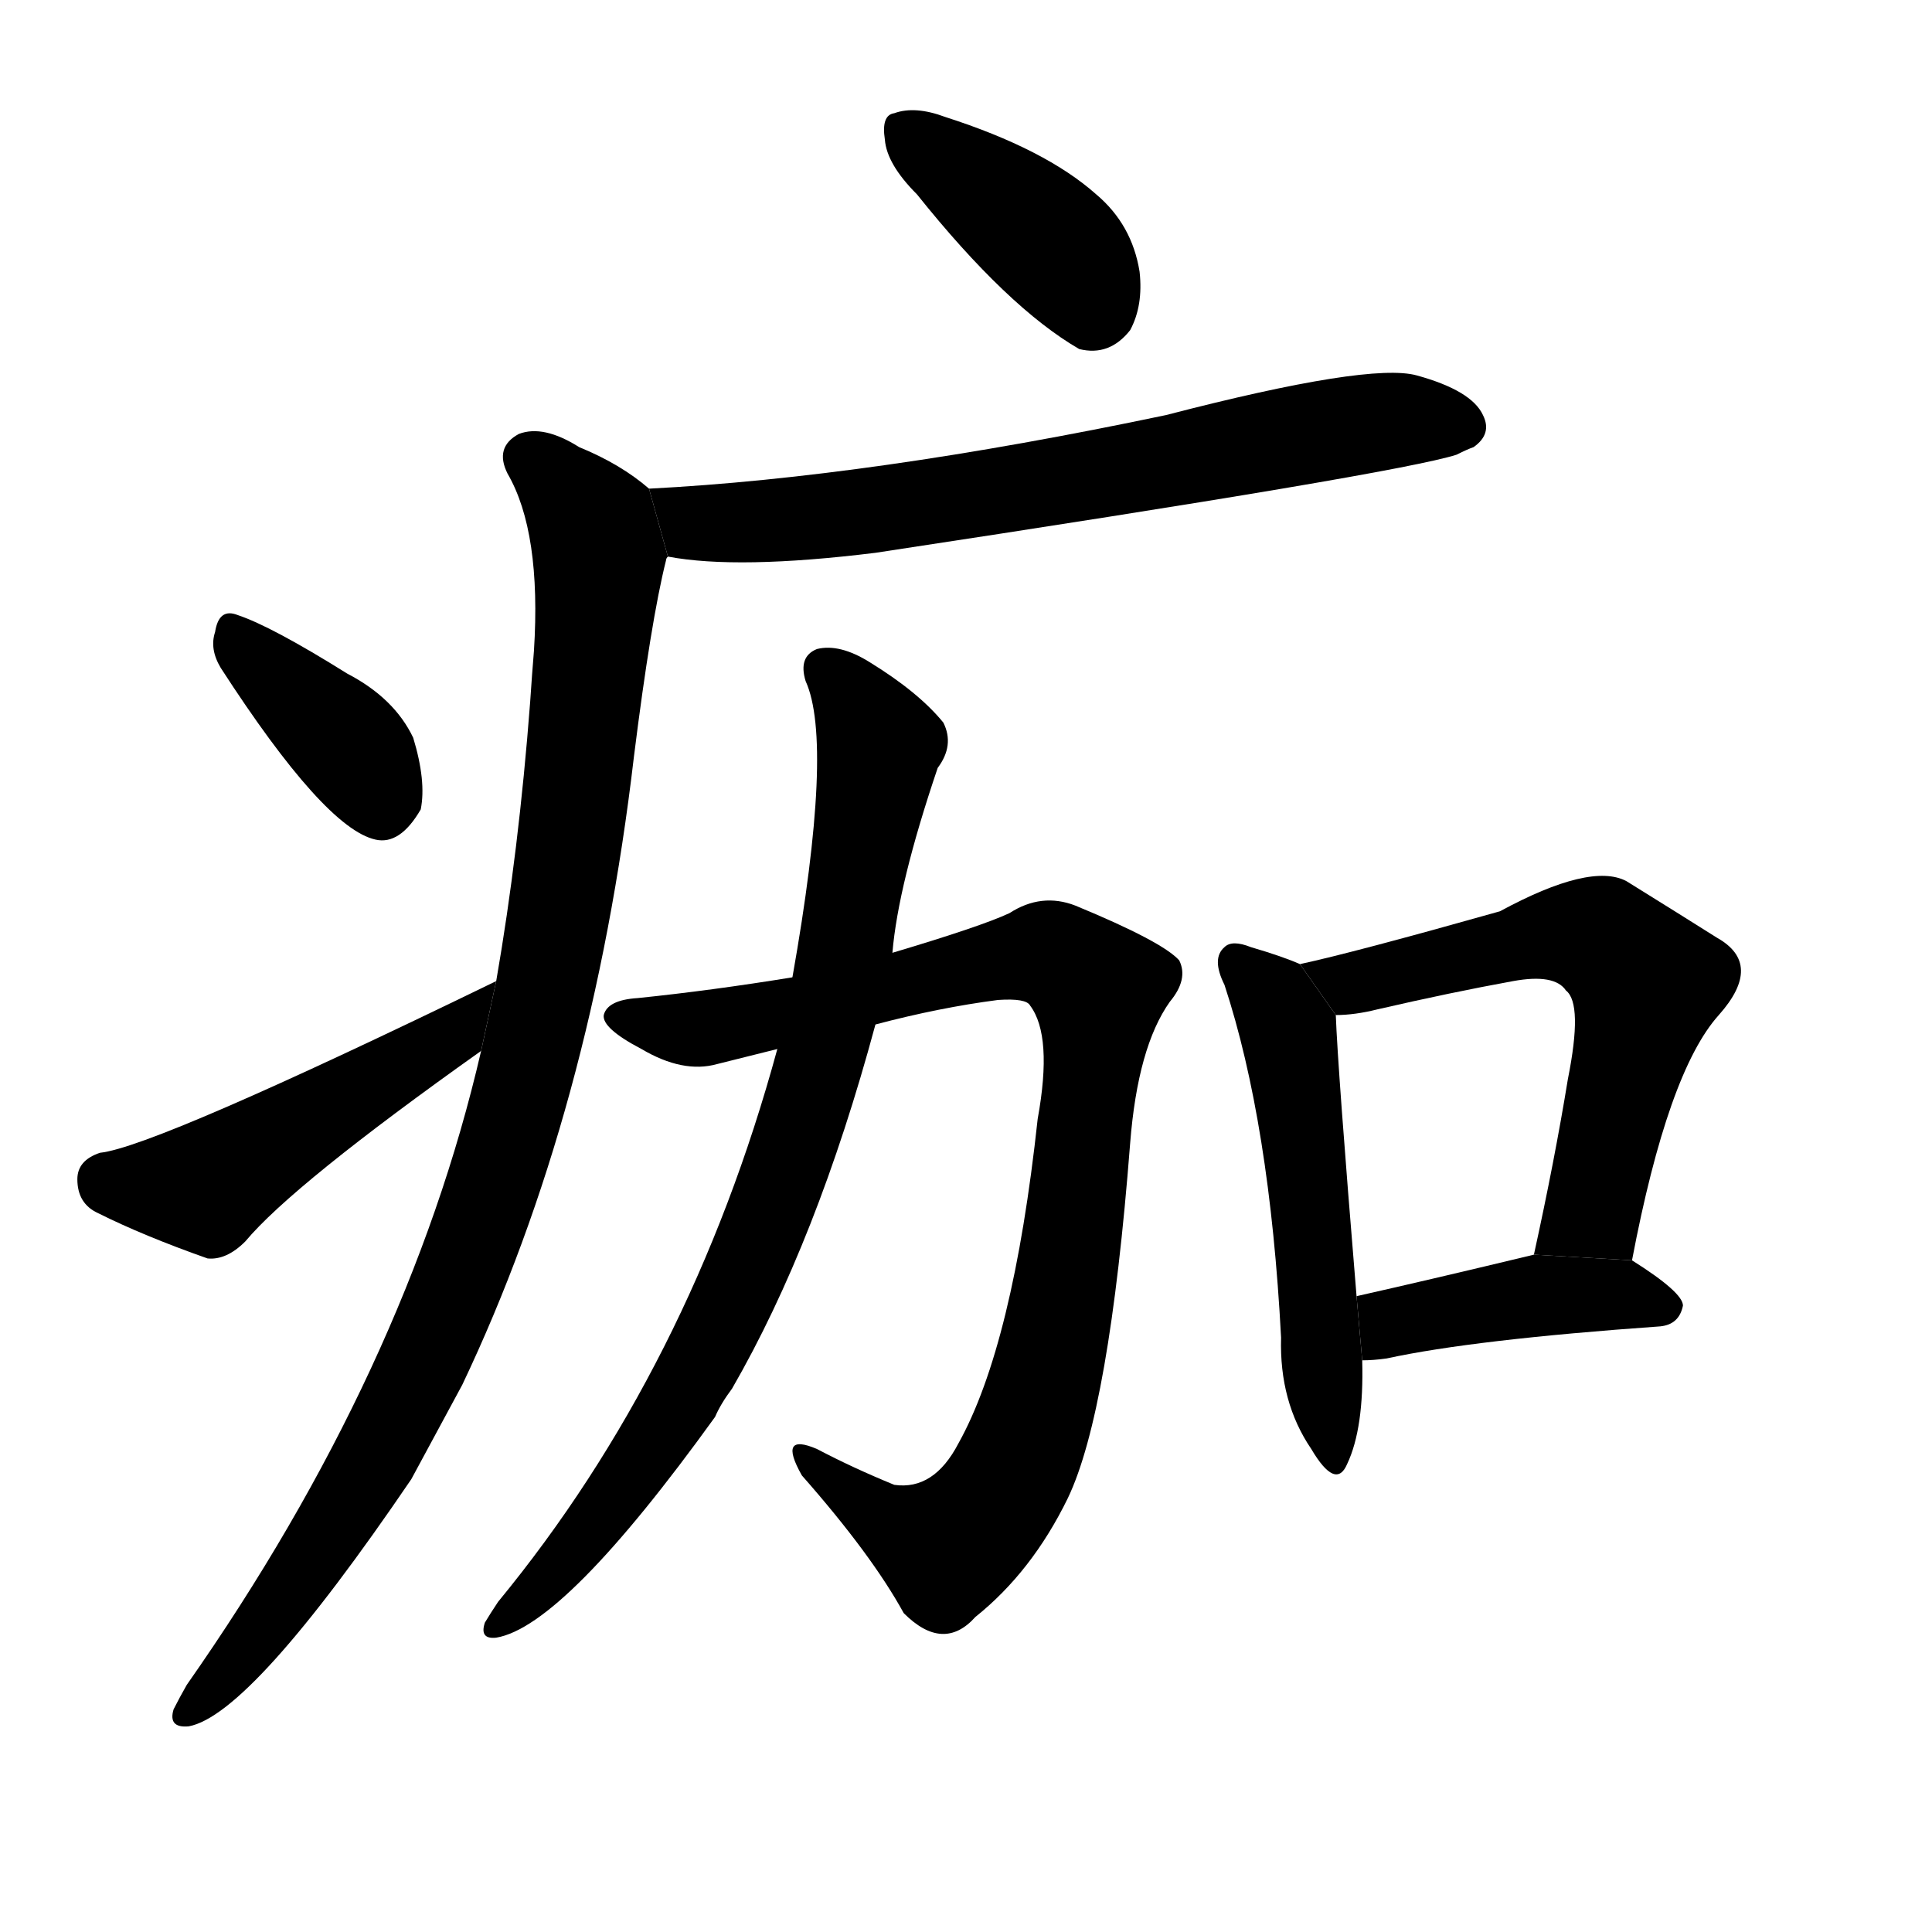 <svg version="1.1" viewBox="0 0 1024 1024" xmlns="http://www.w3.org/2000/svg">
  <g stroke="black" stroke-dasharray="1,1" stroke-width="1" transform="scale(4, 4)">
  </g>
  <g transform="scale(1, -1) translate(0, -900)">
    <style type="text/css">
      
        @keyframes keyframes0 {
          from {
            stroke: blue;
            stroke-dashoffset: 392;
            stroke-width: 128;
          }
          56% {
            animation-timing-function: step-end;
            stroke: blue;
            stroke-dashoffset: 0;
            stroke-width: 128;
          }
          to {
            stroke: black;
            stroke-width: 1024;
          }
        }
        #make-me-a-hanzi-animation-0 {
          animation: keyframes0 0.569s both;
          animation-delay: 0s;
          animation-timing-function: linear;
        }
      
        @keyframes keyframes1 {
          from {
            stroke: blue;
            stroke-dashoffset: 688;
            stroke-width: 128;
          }
          69% {
            animation-timing-function: step-end;
            stroke: blue;
            stroke-dashoffset: 0;
            stroke-width: 128;
          }
          to {
            stroke: black;
            stroke-width: 1024;
          }
        }
        #make-me-a-hanzi-animation-1 {
          animation: keyframes1 0.81s both;
          animation-delay: 0.569s;
          animation-timing-function: linear;
        }
      
        @keyframes keyframes2 {
          from {
            stroke: blue;
            stroke-dashoffset: 984;
            stroke-width: 128;
          }
          76% {
            animation-timing-function: step-end;
            stroke: blue;
            stroke-dashoffset: 0;
            stroke-width: 128;
          }
          to {
            stroke: black;
            stroke-width: 1024;
          }
        }
        #make-me-a-hanzi-animation-2 {
          animation: keyframes2 1.051s both;
          animation-delay: 1.379s;
          animation-timing-function: linear;
        }
      
        @keyframes keyframes3 {
          from {
            stroke: blue;
            stroke-dashoffset: 374;
            stroke-width: 128;
          }
          55% {
            animation-timing-function: step-end;
            stroke: blue;
            stroke-dashoffset: 0;
            stroke-width: 128;
          }
          to {
            stroke: black;
            stroke-width: 1024;
          }
        }
        #make-me-a-hanzi-animation-3 {
          animation: keyframes3 0.554s both;
          animation-delay: 2.43s;
          animation-timing-function: linear;
        }
      
        @keyframes keyframes4 {
          from {
            stroke: blue;
            stroke-dashoffset: 479;
            stroke-width: 128;
          }
          61% {
            animation-timing-function: step-end;
            stroke: blue;
            stroke-dashoffset: 0;
            stroke-width: 128;
          }
          to {
            stroke: black;
            stroke-width: 1024;
          }
        }
        #make-me-a-hanzi-animation-4 {
          animation: keyframes4 0.64s both;
          animation-delay: 2.984s;
          animation-timing-function: linear;
        }
      
        @keyframes keyframes5 {
          from {
            stroke: blue;
            stroke-dashoffset: 926;
            stroke-width: 128;
          }
          75% {
            animation-timing-function: step-end;
            stroke: blue;
            stroke-dashoffset: 0;
            stroke-width: 128;
          }
          to {
            stroke: black;
            stroke-width: 1024;
          }
        }
        #make-me-a-hanzi-animation-5 {
          animation: keyframes5 1.004s both;
          animation-delay: 3.624s;
          animation-timing-function: linear;
        }
      
        @keyframes keyframes6 {
          from {
            stroke: blue;
            stroke-dashoffset: 823;
            stroke-width: 128;
          }
          73% {
            animation-timing-function: step-end;
            stroke: blue;
            stroke-dashoffset: 0;
            stroke-width: 128;
          }
          to {
            stroke: black;
            stroke-width: 1024;
          }
        }
        #make-me-a-hanzi-animation-6 {
          animation: keyframes6 0.92s both;
          animation-delay: 4.627s;
          animation-timing-function: linear;
        }
      
        @keyframes keyframes7 {
          from {
            stroke: blue;
            stroke-dashoffset: 527;
            stroke-width: 128;
          }
          63% {
            animation-timing-function: step-end;
            stroke: blue;
            stroke-dashoffset: 0;
            stroke-width: 128;
          }
          to {
            stroke: black;
            stroke-width: 1024;
          }
        }
        #make-me-a-hanzi-animation-7 {
          animation: keyframes7 0.679s both;
          animation-delay: 5.547s;
          animation-timing-function: linear;
        }
      
        @keyframes keyframes8 {
          from {
            stroke: blue;
            stroke-dashoffset: 602;
            stroke-width: 128;
          }
          66% {
            animation-timing-function: step-end;
            stroke: blue;
            stroke-dashoffset: 0;
            stroke-width: 128;
          }
          to {
            stroke: black;
            stroke-width: 1024;
          }
        }
        #make-me-a-hanzi-animation-8 {
          animation: keyframes8 0.74s both;
          animation-delay: 6.226s;
          animation-timing-function: linear;
        }
      
        @keyframes keyframes9 {
          from {
            stroke: blue;
            stroke-dashoffset: 421;
            stroke-width: 128;
          }
          58% {
            animation-timing-function: step-end;
            stroke: blue;
            stroke-dashoffset: 0;
            stroke-width: 128;
          }
          to {
            stroke: black;
            stroke-width: 1024;
          }
        }
        #make-me-a-hanzi-animation-9 {
          animation: keyframes9 0.593s both;
          animation-delay: 6.966s;
          animation-timing-function: linear;
        }
      
    </style>
    
      <path d="M 486 797 Q 534 737 572 715 Q 588 711 599 725 Q 606 738 604 756 Q 600 781 581 797 Q 554 821 501 838 Q 485 844 474 840 Q 467 839 469 826 Q 470 813 486 797 Z" fill="black"></path>
    
      <path d="M 354 605 Q 391 598 464 607 Q 741 649 772 659 Q 778 662 781 663 Q 791 670 786 680 Q 780 693 751 701 Q 726 708 618 680 Q 461 647 344 641 L 354 605 Z" fill="black"></path>
    
      <path d="M 255 343 Q 216 174 99 7 Q 95 0 92 -6 Q 89 -16 100 -15 Q 133 -9 218 116 Q 231 140 245 166 Q 314 311 336 499 Q 345 571 353 603 Q 353 604 354 605 L 344 641 Q 329 654 307 663 Q 288 675 275 670 Q 262 663 269 649 Q 287 618 283 555 Q 282 543 281 528 Q 275 449 263 380 L 255 343 Z" fill="black"></path>
    
      <path d="M 117 546 Q 172 461 199 455 Q 212 452 223 471 Q 226 486 219 509 Q 209 530 184 543 Q 144 568 126 574 Q 116 578 114 565 Q 111 556 117 546 Z" fill="black"></path>
    
      <path d="M 263 380 Q 82 292 53 289 Q 41 285 41 275 Q 41 262 52 257 Q 76 245 110 233 Q 120 232 130 242 Q 155 272 255 343 L 263 380 Z" fill="black"></path>
    
      <path d="M 464 357 Q 498 366 529 370 Q 544 371 546 367 Q 558 351 550 307 Q 537 187 508 135 Q 495 110 474 113 Q 452 122 433 132 Q 412 141 425 118 Q 462 76 479 45 Q 500 24 517 43 Q 547 67 566 106 Q 588 152 599 294 Q 603 345 620 369 Q 630 381 625 391 Q 616 401 570 420 Q 552 427 535 416 Q 520 409 473 395 L 420 382 Q 377 375 338 371 Q 322 370 320 362 Q 319 355 340 344 Q 362 331 380 336 Q 396 340 412 344 L 464 357 Z" fill="black"></path>
    
      <path d="M 412 344 Q 366 175 264 51 Q 260 45 257 40 Q 254 31 263 32 Q 299 38 379 149 Q 382 156 388 164 Q 433 242 464 357 L 473 395 Q 476 431 497 493 Q 506 505 500 517 Q 487 533 461 549 Q 445 559 433 556 Q 423 552 427 539 Q 442 506 420 382 L 412 344 Z" fill="black"></path>
    
      <path d="M 689 389 Q 680 393 663 398 Q 653 402 649 398 Q 642 392 649 378 Q 673 305 679 191 Q 678 157 695 132 Q 708 110 714 124 Q 723 143 722 179 L 719 213 Q 709 334 708 362 L 689 389 Z" fill="black"></path>
    
      <path d="M 865 232 Q 884 332 911 362 Q 935 389 910 403 Q 891 415 862 433 Q 843 443 795 417 Q 717 395 689 389 L 708 362 Q 718 362 730 365 Q 769 374 802 380 Q 824 384 830 375 Q 839 368 831 328 Q 824 285 813 235 L 865 232 Z" fill="black"></path>
    
      <path d="M 722 179 Q 728 179 735 180 Q 781 190 880 197 Q 890 198 892 208 Q 892 215 865 232 L 813 235 Q 759 222 719 213 L 722 179 Z" fill="black"></path>
    
    
      <clipPath id="make-me-a-hanzi-clip-0">
        <path d="M 486 797 Q 534 737 572 715 Q 588 711 599 725 Q 606 738 604 756 Q 600 781 581 797 Q 554 821 501 838 Q 485 844 474 840 Q 467 839 469 826 Q 470 813 486 797 Z"></path>
      </clipPath>
      <path clip-path="url(#make-me-a-hanzi-clip-0)" d="M 482 829 L 554 774 L 579 736" fill="none" id="make-me-a-hanzi-animation-0" stroke-dasharray="264 528" stroke-linecap="round"></path>
    
      <clipPath id="make-me-a-hanzi-clip-1">
        <path d="M 354 605 Q 391 598 464 607 Q 741 649 772 659 Q 778 662 781 663 Q 791 670 786 680 Q 780 693 751 701 Q 726 708 618 680 Q 461 647 344 641 L 354 605 Z"></path>
      </clipPath>
      <path clip-path="url(#make-me-a-hanzi-clip-1)" d="M 351 636 L 370 623 L 433 625 L 721 675 L 775 674" fill="none" id="make-me-a-hanzi-animation-1" stroke-dasharray="560 1120" stroke-linecap="round"></path>
    
      <clipPath id="make-me-a-hanzi-clip-2">
        <path d="M 255 343 Q 216 174 99 7 Q 95 0 92 -6 Q 89 -16 100 -15 Q 133 -9 218 116 Q 231 140 245 166 Q 314 311 336 499 Q 345 571 353 603 Q 353 604 354 605 L 344 641 Q 329 654 307 663 Q 288 675 275 670 Q 262 663 269 649 Q 287 618 283 555 Q 282 543 281 528 Q 275 449 263 380 L 255 343 Z"></path>
      </clipPath>
      <path clip-path="url(#make-me-a-hanzi-clip-2)" d="M 280 657 L 314 621 L 317 594 L 301 445 L 272 306 L 244 222 L 194 118 L 131 26 L 101 -6" fill="none" id="make-me-a-hanzi-animation-2" stroke-dasharray="856 1712" stroke-linecap="round"></path>
    
      <clipPath id="make-me-a-hanzi-clip-3">
        <path d="M 117 546 Q 172 461 199 455 Q 212 452 223 471 Q 226 486 219 509 Q 209 530 184 543 Q 144 568 126 574 Q 116 578 114 565 Q 111 556 117 546 Z"></path>
      </clipPath>
      <path clip-path="url(#make-me-a-hanzi-clip-3)" d="M 126 562 L 186 504 L 202 473" fill="none" id="make-me-a-hanzi-animation-3" stroke-dasharray="246 492" stroke-linecap="round"></path>
    
      <clipPath id="make-me-a-hanzi-clip-4">
        <path d="M 263 380 Q 82 292 53 289 Q 41 285 41 275 Q 41 262 52 257 Q 76 245 110 233 Q 120 232 130 242 Q 155 272 255 343 L 263 380 Z"></path>
      </clipPath>
      <path clip-path="url(#make-me-a-hanzi-clip-4)" d="M 56 275 L 81 270 L 115 274 L 242 352 L 250 364" fill="none" id="make-me-a-hanzi-animation-4" stroke-dasharray="351 702" stroke-linecap="round"></path>
    
      <clipPath id="make-me-a-hanzi-clip-5">
        <path d="M 464 357 Q 498 366 529 370 Q 544 371 546 367 Q 558 351 550 307 Q 537 187 508 135 Q 495 110 474 113 Q 452 122 433 132 Q 412 141 425 118 Q 462 76 479 45 Q 500 24 517 43 Q 547 67 566 106 Q 588 152 599 294 Q 603 345 620 369 Q 630 381 625 391 Q 616 401 570 420 Q 552 427 535 416 Q 520 409 473 395 L 420 382 Q 377 375 338 371 Q 322 370 320 362 Q 319 355 340 344 Q 362 331 380 336 Q 396 340 412 344 L 464 357 Z"></path>
      </clipPath>
      <path clip-path="url(#make-me-a-hanzi-clip-5)" d="M 327 361 L 381 356 L 552 395 L 569 389 L 582 376 L 565 221 L 552 161 L 534 114 L 517 92 L 498 80 L 466 96 L 426 127" fill="none" id="make-me-a-hanzi-animation-5" stroke-dasharray="798 1596" stroke-linecap="round"></path>
    
      <clipPath id="make-me-a-hanzi-clip-6">
        <path d="M 412 344 Q 366 175 264 51 Q 260 45 257 40 Q 254 31 263 32 Q 299 38 379 149 Q 382 156 388 164 Q 433 242 464 357 L 473 395 Q 476 431 497 493 Q 506 505 500 517 Q 487 533 461 549 Q 445 559 433 556 Q 423 552 427 539 Q 442 506 420 382 L 412 344 Z"></path>
      </clipPath>
      <path clip-path="url(#make-me-a-hanzi-clip-6)" d="M 437 545 L 466 505 L 439 354 L 415 274 L 345 131 L 265 39" fill="none" id="make-me-a-hanzi-animation-6" stroke-dasharray="695 1390" stroke-linecap="round"></path>
    
      <clipPath id="make-me-a-hanzi-clip-7">
        <path d="M 689 389 Q 680 393 663 398 Q 653 402 649 398 Q 642 392 649 378 Q 673 305 679 191 Q 678 157 695 132 Q 708 110 714 124 Q 723 143 722 179 L 719 213 Q 709 334 708 362 L 689 389 Z"></path>
      </clipPath>
      <path clip-path="url(#make-me-a-hanzi-clip-7)" d="M 656 390 L 675 371 L 687 329 L 705 129" fill="none" id="make-me-a-hanzi-animation-7" stroke-dasharray="399 798" stroke-linecap="round"></path>
    
      <clipPath id="make-me-a-hanzi-clip-8">
        <path d="M 865 232 Q 884 332 911 362 Q 935 389 910 403 Q 891 415 862 433 Q 843 443 795 417 Q 717 395 689 389 L 708 362 Q 718 362 730 365 Q 769 374 802 380 Q 824 384 830 375 Q 839 368 831 328 Q 824 285 813 235 L 865 232 Z"></path>
      </clipPath>
      <path clip-path="url(#make-me-a-hanzi-clip-8)" d="M 694 386 L 716 379 L 830 405 L 852 401 L 873 379 L 844 259 L 820 242" fill="none" id="make-me-a-hanzi-animation-8" stroke-dasharray="474 948" stroke-linecap="round"></path>
    
      <clipPath id="make-me-a-hanzi-clip-9">
        <path d="M 722 179 Q 728 179 735 180 Q 781 190 880 197 Q 890 198 892 208 Q 892 215 865 232 L 813 235 Q 759 222 719 213 L 722 179 Z"></path>
      </clipPath>
      <path clip-path="url(#make-me-a-hanzi-clip-9)" d="M 728 185 L 741 200 L 810 213 L 864 214 L 884 207" fill="none" id="make-me-a-hanzi-animation-9" stroke-dasharray="293 586" stroke-linecap="round"></path>
    
  </g>
</svg>
